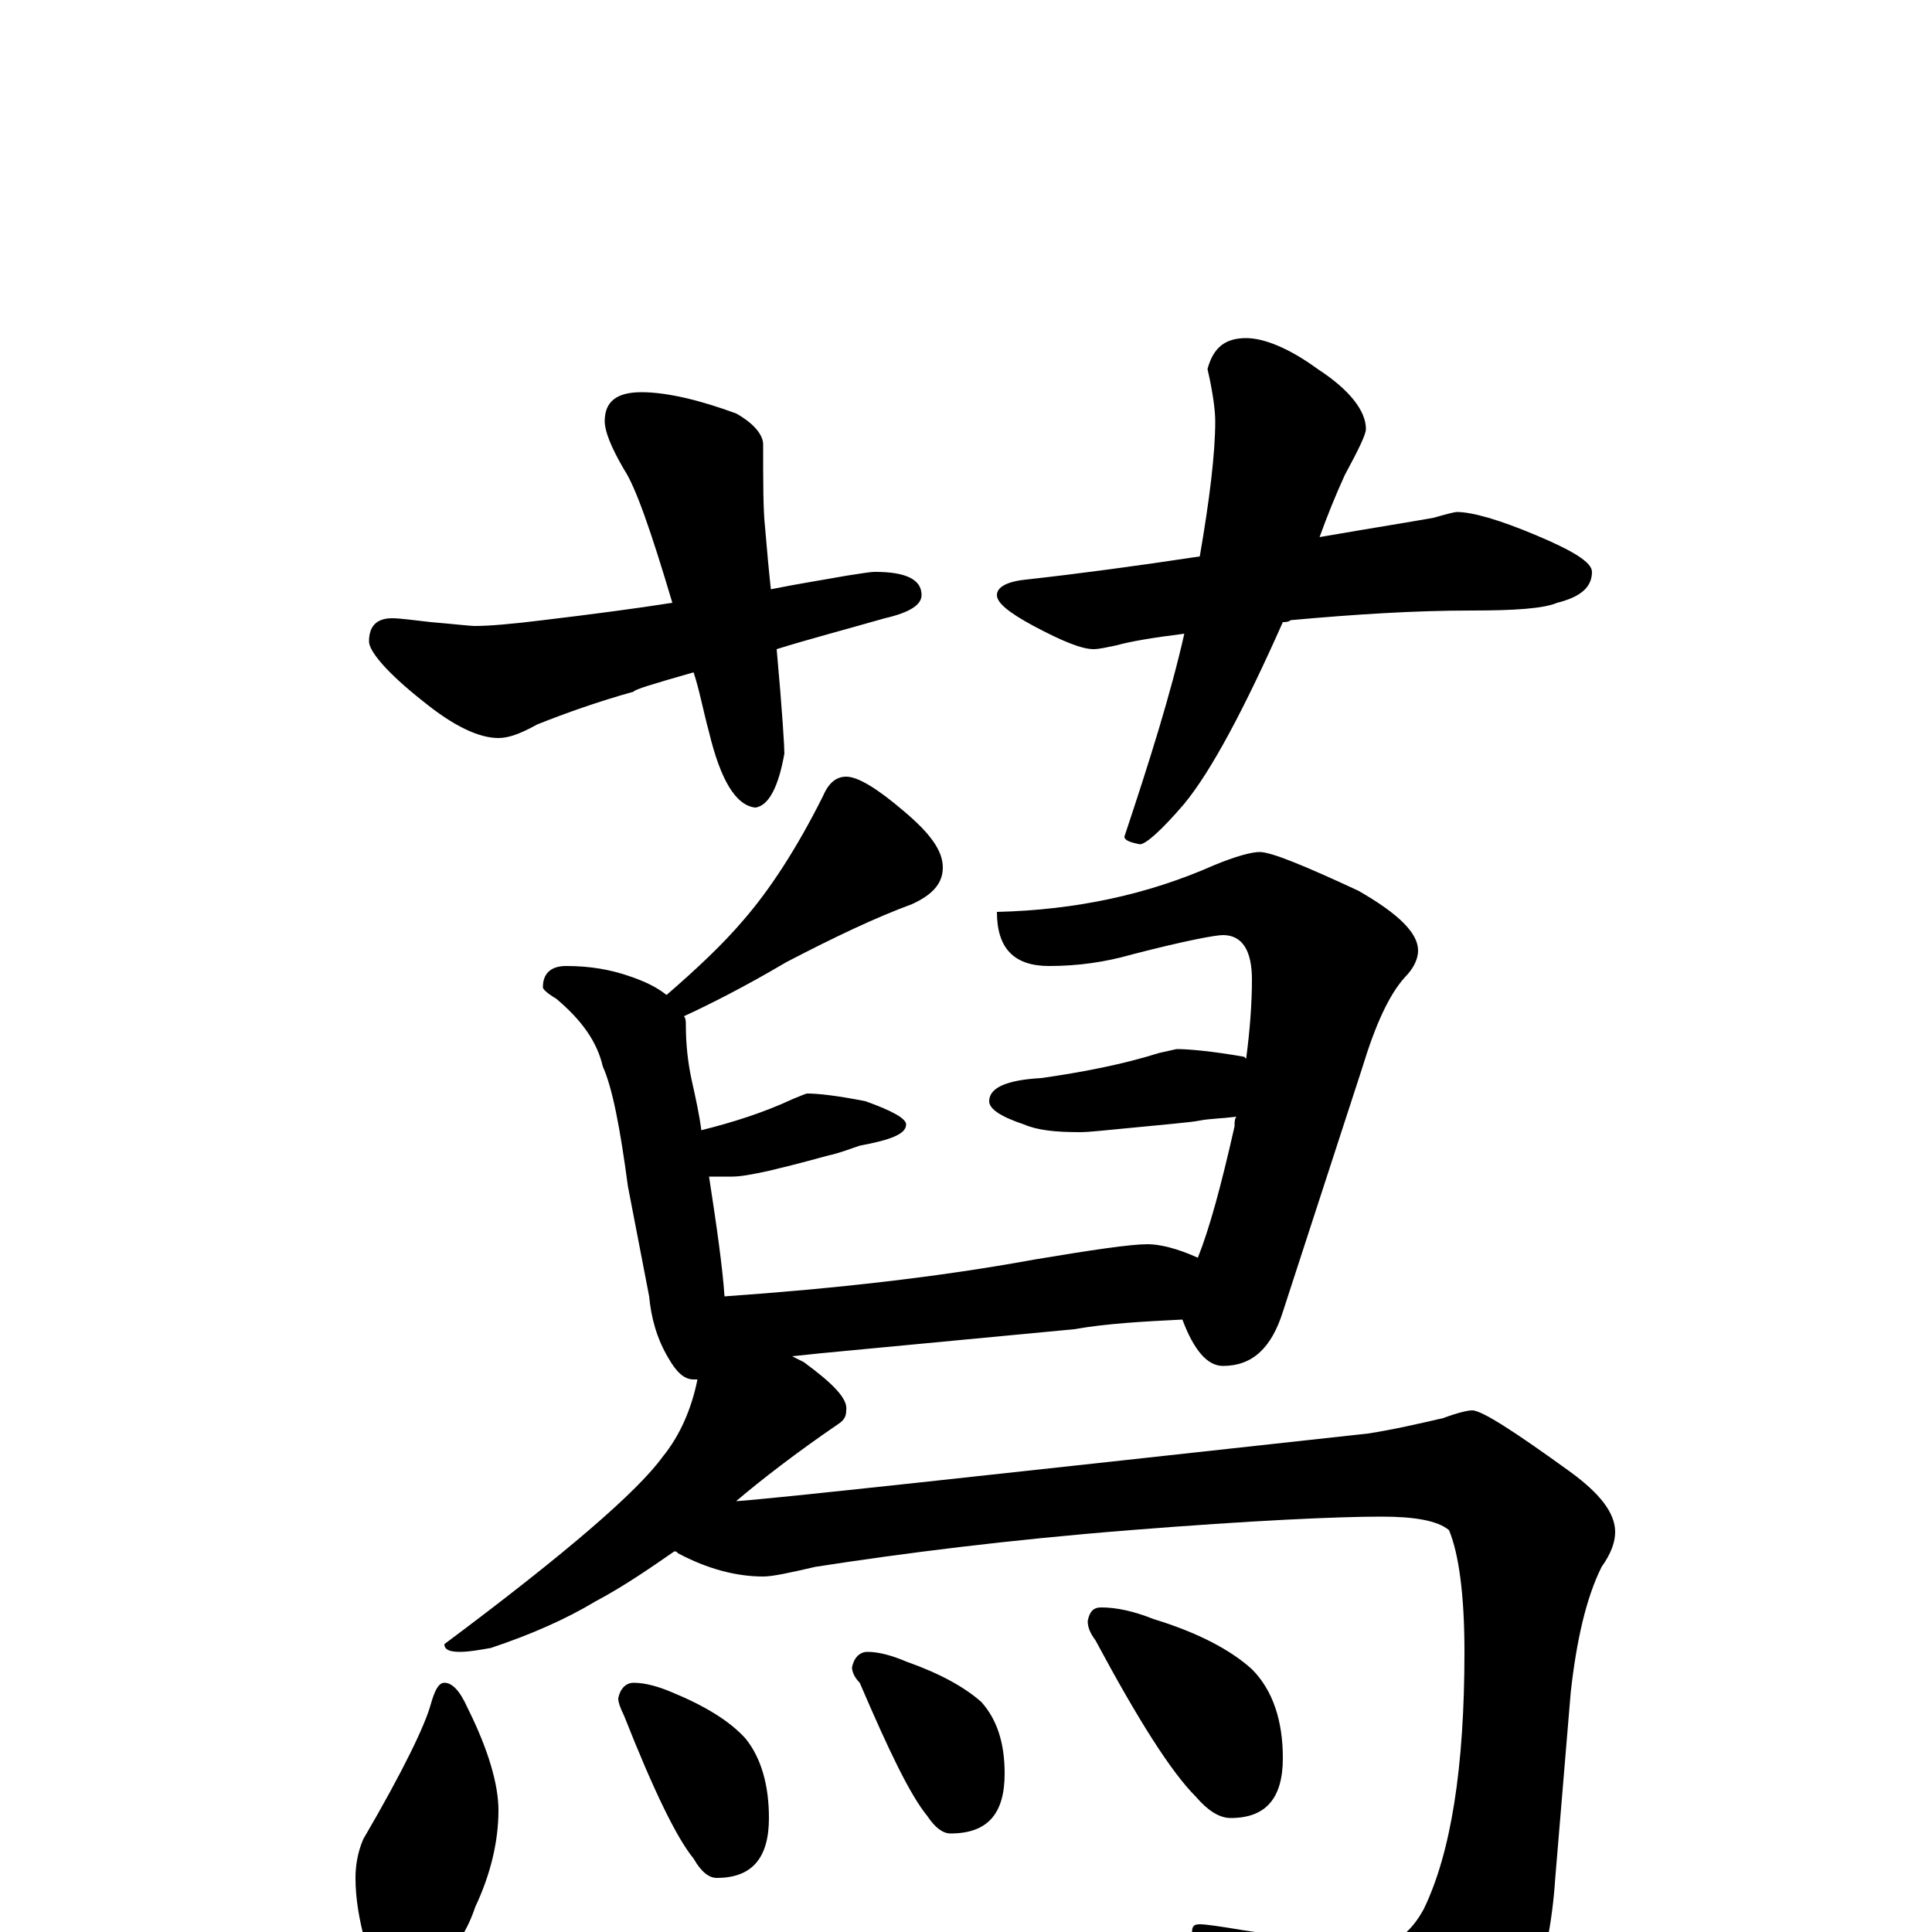 <?xml version="1.0" encoding="utf-8" ?>
<!DOCTYPE svg PUBLIC "-//W3C//DTD SVG 1.1//EN" "http://www.w3.org/Graphics/SVG/1.1/DTD/svg11.dtd">
<svg version="1.1" id="Layer_1" xmlns="http://www.w3.org/2000/svg" xmlns:xlink="http://www.w3.org/1999/xlink" x="0px" y="145px" width="1000px" height="1000px" viewBox="0 0 1000 1000" enable-background="new 0 0 1000 1000" xml:space="preserve">
<g id="Layer_1">
<path id="glyph" transform="matrix(1 0 0 -1 0 1000)" d="M332,797C345,797 362,793 381,786C390,781 395,775 395,770C395,750 395,736 396,727C397,715 398,704 399,695C414,698 427,700 438,702C445,703 450,704 453,704C469,704 477,700 477,692C477,687 471,683 458,680C437,674 418,669 402,664C405,631 406,613 406,610C403,593 398,583 391,582C381,583 373,596 367,621C364,632 362,643 359,652C338,646 328,643 328,642C310,637 293,631 278,625C269,620 263,618 258,618C248,618 235,624 219,637C200,652 191,663 191,668C191,676 195,680 203,680C207,680 214,679 223,678C235,677 243,676 246,676C253,676 265,677 281,679C306,682 329,685 348,688C337,725 329,748 323,757C316,769 313,777 313,782C313,792 319,797 332,797M645,825C654,825 667,820 682,809C699,798 707,787 707,778C707,775 703,767 696,754C691,743 687,733 683,722C712,727 731,730 742,732C749,734 753,735 754,735C762,735 776,731 795,723C814,715 824,709 824,704C824,696 818,691 806,688C799,685 784,684 762,684C732,684 701,682 668,679C667,678 665,678 664,678C644,633 627,601 613,584C601,570 593,563 590,563C585,564 582,565 582,567C595,606 606,641 613,672C597,670 585,668 578,666C573,665 569,664 566,664C560,664 550,668 535,676C522,683 516,688 516,692C516,696 521,699 531,700C558,703 588,707 621,712C626,741 629,765 629,782C629,787 628,796 625,809C628,820 634,825 645,825M438,598C444,598 454,592 468,580C481,569 488,560 488,551C488,543 483,537 472,532C453,525 432,515 407,502C385,489 367,480 354,474C355,473 355,471 355,469C355,460 356,450 358,441C360,432 362,423 363,415C379,419 395,424 410,431C415,433 417,434 418,434C423,434 433,433 448,430C462,425 469,421 469,418C469,413 461,410 445,407C439,405 434,403 429,402C425,401 415,398 398,394C389,392 383,391 379,391C374,391 370,391 367,391C371,365 374,344 375,329C432,333 486,339 535,348C565,353 585,356 594,356C600,356 609,354 620,349C626,364 632,386 639,417C639,419 639,421 640,422C632,421 626,421 621,420C616,419 603,418 583,416C572,415 564,414 559,414C546,414 537,415 530,418C518,422 512,426 512,430C512,437 521,441 539,442C560,445 581,449 600,455l9,2C615,457 627,456 644,453l1,-1C647,467 648,481 648,493C648,508 643,516 633,516C629,516 613,513 586,506C572,502 558,500 543,500C525,500 516,509 516,528C557,529 594,537 628,552C640,557 648,559 652,559C658,559 675,552 703,539C724,527 734,517 734,508C734,504 732,499 727,494C719,485 712,470 705,447l-41,-126C658,302 648,293 633,293C625,293 618,301 612,317C592,316 573,315 556,312l-116,-11C429,300 419,299 410,298C412,297 414,296 416,295C431,284 439,276 438,270C438,267 437,265 434,263C412,248 394,234 381,223C398,224 507,236 708,258C721,260 734,263 747,266C755,269 760,270 762,270C767,270 784,259 813,238C828,227 836,217 836,207C836,202 834,196 829,189C821,173 816,151 813,124l-8,-96C802,-18 789,-52 767,-73C747,-92 730,-101 715,-101C703,-101 694,-96 687,-85C666,-56 647,-32 630,-14C621,-8 617,-3 617,0C617,3 618,4 621,4C624,4 631,3 643,1C676,-4 699,-7 711,-7C721,-7 730,-1 737,12C751,41 758,85 758,145C758,175 755,196 750,208C744,213 732,215 715,215C692,215 648,213 585,208C522,203 467,196 422,189C409,186 400,184 395,184C381,184 366,188 351,196C350,197 350,197 349,197C336,188 323,179 308,171C293,162 275,154 254,147C248,146 243,145 238,145C233,145 230,146 230,149C293,196 330,228 343,246C352,257 358,271 361,286C360,286 360,286 359,286C354,286 350,290 346,297C340,307 337,318 336,329l-11,57C321,416 317,437 312,448C309,461 301,472 288,483C283,486 281,488 281,489C281,496 285,500 293,500C306,500 316,498 325,495C334,492 340,489 345,485C360,498 374,511 385,524C398,539 412,560 426,588C429,595 433,598 438,598M230,129C234,129 238,125 242,116C253,94 258,76 258,63C258,47 254,30 246,13C242,1 236,-8 229,-15C224,-20 220,-23 215,-23C204,-23 195,-17 189,-5C186,6 184,17 184,28C184,34 185,41 188,48C209,84 220,107 223,118C225,125 227,129 230,129M328,129C334,129 341,127 348,124C365,117 378,109 386,100C394,90 398,76 398,59C398,38 389,28 371,28C367,28 363,31 359,38C350,49 338,74 323,112C321,116 320,119 320,121C321,126 324,129 328,129M449,145C455,145 462,143 469,140C486,134 499,127 508,119C516,110 520,98 520,82C520,61 511,51 492,51C488,51 484,54 480,60C471,71 460,94 445,129C442,132 441,135 441,137C442,142 445,145 449,145M570,168C578,168 587,166 597,162C620,155 637,146 648,136C659,125 664,109 664,90C664,69 655,59 637,59C631,59 625,63 619,70C606,83 589,110 567,151C564,155 563,158 563,161C564,166 566,168 570,168z"/>
</g>
</svg>
